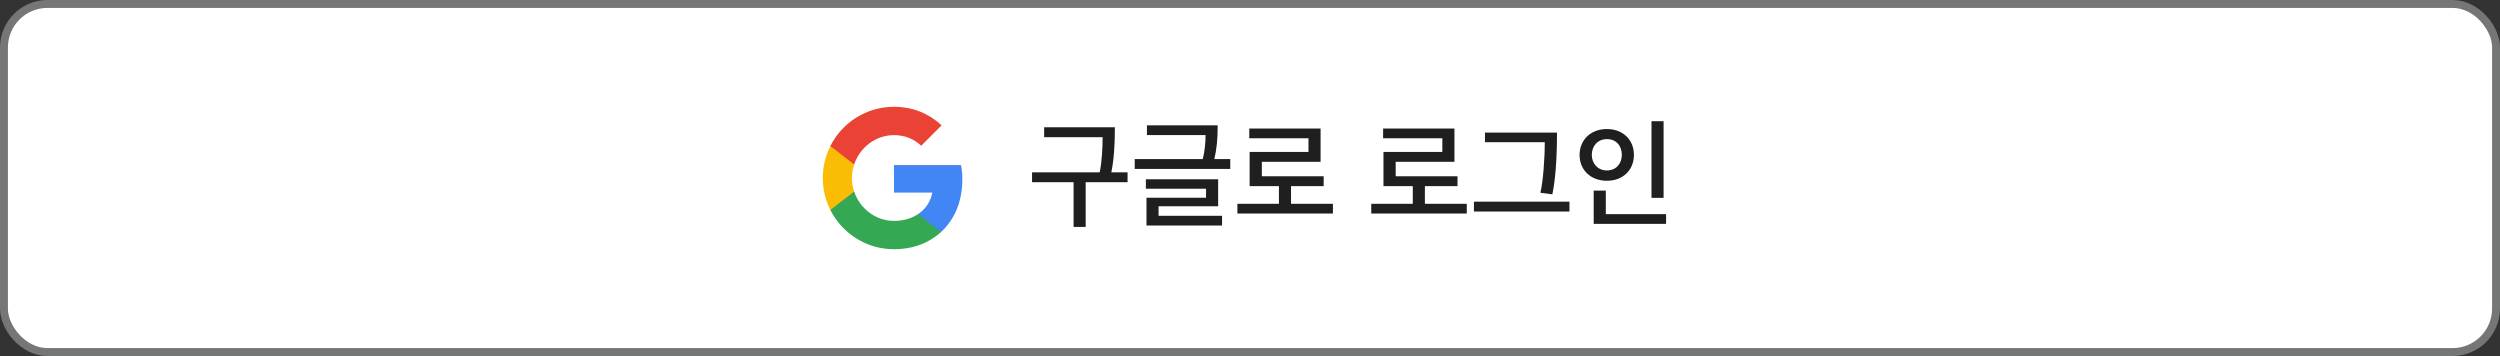 <svg width="316" height="45" viewBox="0 0 316 45" fill="none" xmlns="http://www.w3.org/2000/svg">
<rect x="0" y="0" width="316" height="45" fill="#333333" stroke="none"/>
<rect x="0.5" y="0.5" width="315" height="44" rx="5.5" fill="white"/>
<rect x="0.5" y="0.5" width="315" height="44" rx="5.5" stroke="#747775"/>
<path fill-rule="evenodd" clip-rule="evenodd" d="M121.64 22.705C121.64 22.066 121.583 21.453 121.476 20.864H113V24.345H117.844C117.635 25.47 117.001 26.423 116.048 27.061V29.32H118.956C120.658 27.753 121.64 25.445 121.64 22.705Z" fill="#4285F4"/>
<path fill-rule="evenodd" clip-rule="evenodd" d="M113 31.5C115.43 31.5 117.467 30.694 118.956 29.32L116.047 27.061C115.242 27.601 114.211 27.92 113 27.92C110.656 27.92 108.672 26.337 107.964 24.21H104.957V26.542C106.438 29.483 109.482 31.5 113 31.5Z" fill="#34A853"/>
<path fill-rule="evenodd" clip-rule="evenodd" d="M107.964 24.21C107.784 23.67 107.682 23.093 107.682 22.5C107.682 21.907 107.784 21.33 107.964 20.79V18.458H104.957C104.348 19.673 104 21.048 104 22.5C104 23.952 104.348 25.327 104.957 26.542L107.964 24.21Z" fill="#FBBC05"/>
<path fill-rule="evenodd" clip-rule="evenodd" d="M113 17.079C114.321 17.079 115.507 17.534 116.44 18.425L119.022 15.844C117.463 14.392 115.426 13.5 113 13.5C109.482 13.5 106.438 15.517 104.957 18.458L107.964 20.79C108.672 18.663 110.656 17.079 113 17.079Z" fill="#EA4335"/>
<path d="M140.92 16.085C140.92 18.32 140.8 20.195 140.47 21.785H142.525V23.03H137.23V28.685H135.7V23.03H130.45V21.785H139C139.255 20.6 139.36 18.89 139.375 17.345H131.98V16.085H140.92ZM154.469 28.505H144.914V24.995H152.444V23.855H144.839V22.655H153.974V26.075H146.444V27.275H154.469V28.505ZM153.914 15.845C153.929 17.645 153.764 18.935 153.494 20.105H155.504V21.35H143.429V20.105H152.024C152.249 19.295 152.384 18.11 152.384 17.075H144.974V15.845H153.914ZM167.312 23.525H163.187V25.76H168.482V26.99H156.407V25.76H161.657V23.525H157.952V19.205H165.392V17.48H157.907V16.25H166.922V20.45H159.497V22.28H167.312V23.525ZM184.231 23.525H180.106V25.76H185.401V26.99H173.326V25.76H178.576V23.525H174.871V19.205H182.311V17.48H174.826V16.25H183.841V20.45H176.416V22.28H184.231V23.525ZM198.379 26.735H186.304V25.49H198.379V26.735ZM196.804 16.76C196.804 20.3 196.579 22.805 196.219 24.56L194.704 24.365C195.034 23.03 195.259 20.135 195.259 17.975H187.699V16.76H196.804ZM210.278 25.01H208.748V15.32H210.278V25.01ZM210.593 28.295H201.443V24.095H202.973V27.065H210.593V28.295ZM206.528 19.58C206.528 21.485 205.148 22.85 203.108 22.85C201.068 22.85 199.658 21.485 199.658 19.595C199.658 17.69 201.053 16.31 203.108 16.31C205.148 16.31 206.528 17.675 206.528 19.58ZM204.998 19.58C204.998 18.41 204.278 17.585 203.108 17.585C201.968 17.585 201.203 18.44 201.203 19.58C201.203 20.675 201.968 21.545 203.108 21.545C204.278 21.545 204.998 20.675 204.998 19.58Z" fill="#1F1F1F"/>
</svg>
